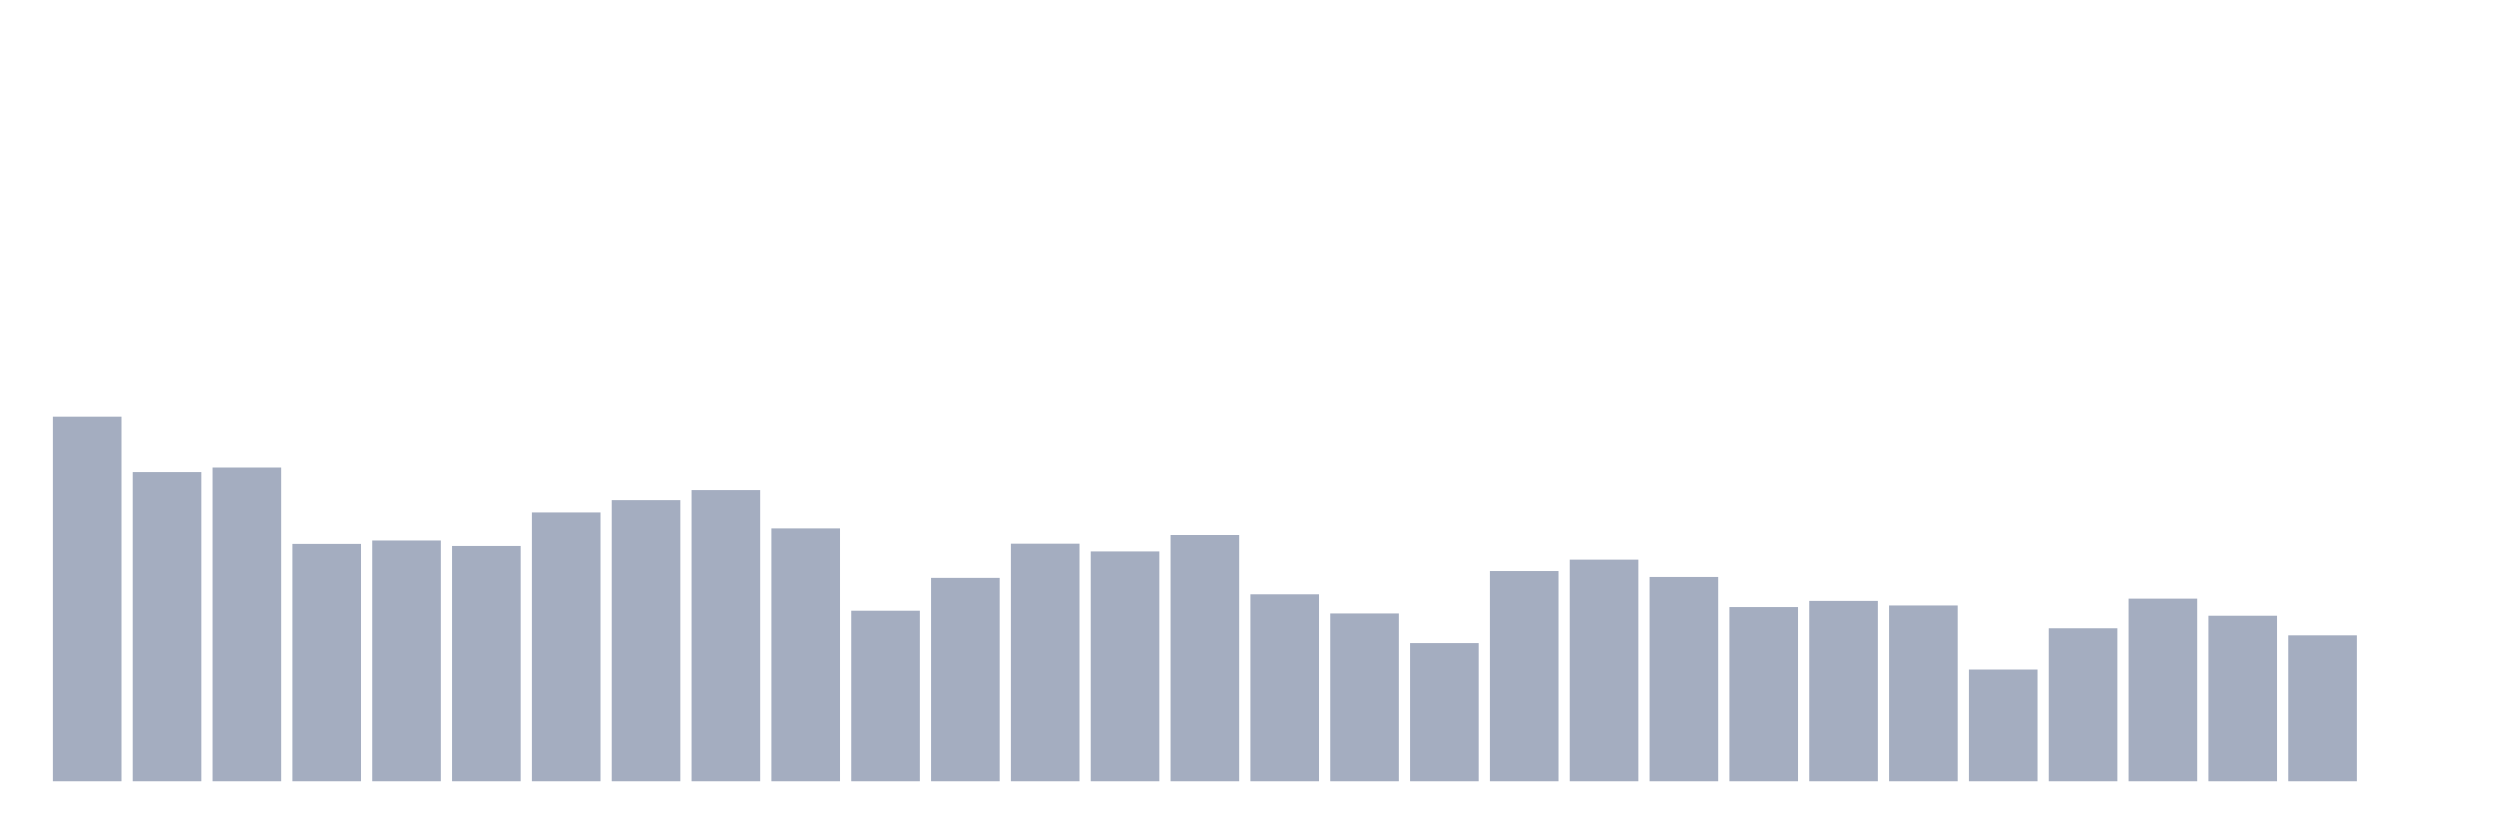 <svg xmlns="http://www.w3.org/2000/svg" viewBox="0 0 480 160"><g transform="translate(10,10)"><rect class="bar" x="0.153" width="13.175" y="70" height="70" fill="rgb(164,173,192)"></rect><rect class="bar" x="15.482" width="13.175" y="80.638" height="59.362" fill="rgb(164,173,192)"></rect><rect class="bar" x="30.81" width="13.175" y="79.762" height="60.238" fill="rgb(164,173,192)"></rect><rect class="bar" x="46.138" width="13.175" y="94.428" height="45.572" fill="rgb(164,173,192)"></rect><rect class="bar" x="61.466" width="13.175" y="93.771" height="46.229" fill="rgb(164,173,192)"></rect><rect class="bar" x="76.794" width="13.175" y="94.822" height="45.178" fill="rgb(164,173,192)"></rect><rect class="bar" x="92.123" width="13.175" y="88.386" height="51.614" fill="rgb(164,173,192)"></rect><rect class="bar" x="107.451" width="13.175" y="86.023" height="53.977" fill="rgb(164,173,192)"></rect><rect class="bar" x="122.779" width="13.175" y="84.096" height="55.904" fill="rgb(164,173,192)"></rect><rect class="bar" x="138.107" width="13.175" y="91.451" height="48.549" fill="rgb(164,173,192)"></rect><rect class="bar" x="153.436" width="13.175" y="107.255" height="32.745" fill="rgb(164,173,192)"></rect><rect class="bar" x="168.764" width="13.175" y="100.951" height="39.049" fill="rgb(164,173,192)"></rect><rect class="bar" x="184.092" width="13.175" y="94.384" height="45.616" fill="rgb(164,173,192)"></rect><rect class="bar" x="199.42" width="13.175" y="95.872" height="44.128" fill="rgb(164,173,192)"></rect><rect class="bar" x="214.748" width="13.175" y="92.72" height="47.28" fill="rgb(164,173,192)"></rect><rect class="bar" x="230.077" width="13.175" y="104.103" height="35.897" fill="rgb(164,173,192)"></rect><rect class="bar" x="245.405" width="13.175" y="107.78" height="32.22" fill="rgb(164,173,192)"></rect><rect class="bar" x="260.733" width="13.175" y="113.471" height="26.529" fill="rgb(164,173,192)"></rect><rect class="bar" x="276.061" width="13.175" y="99.637" height="40.363" fill="rgb(164,173,192)"></rect><rect class="bar" x="291.39" width="13.175" y="97.448" height="42.552" fill="rgb(164,173,192)"></rect><rect class="bar" x="306.718" width="13.175" y="100.775" height="39.225" fill="rgb(164,173,192)"></rect><rect class="bar" x="322.046" width="13.175" y="106.554" height="33.446" fill="rgb(164,173,192)"></rect><rect class="bar" x="337.374" width="13.175" y="105.372" height="34.628" fill="rgb(164,173,192)"></rect><rect class="bar" x="352.702" width="13.175" y="106.248" height="33.752" fill="rgb(164,173,192)"></rect><rect class="bar" x="368.031" width="13.175" y="118.549" height="21.451" fill="rgb(164,173,192)"></rect><rect class="bar" x="383.359" width="13.175" y="110.625" height="29.375" fill="rgb(164,173,192)"></rect><rect class="bar" x="398.687" width="13.175" y="104.934" height="35.066" fill="rgb(164,173,192)"></rect><rect class="bar" x="414.015" width="13.175" y="108.218" height="31.782" fill="rgb(164,173,192)"></rect><rect class="bar" x="429.344" width="13.175" y="111.982" height="28.018" fill="rgb(164,173,192)"></rect><rect class="bar" x="444.672" width="13.175" y="140" height="0" fill="rgb(164,173,192)"></rect></g></svg>